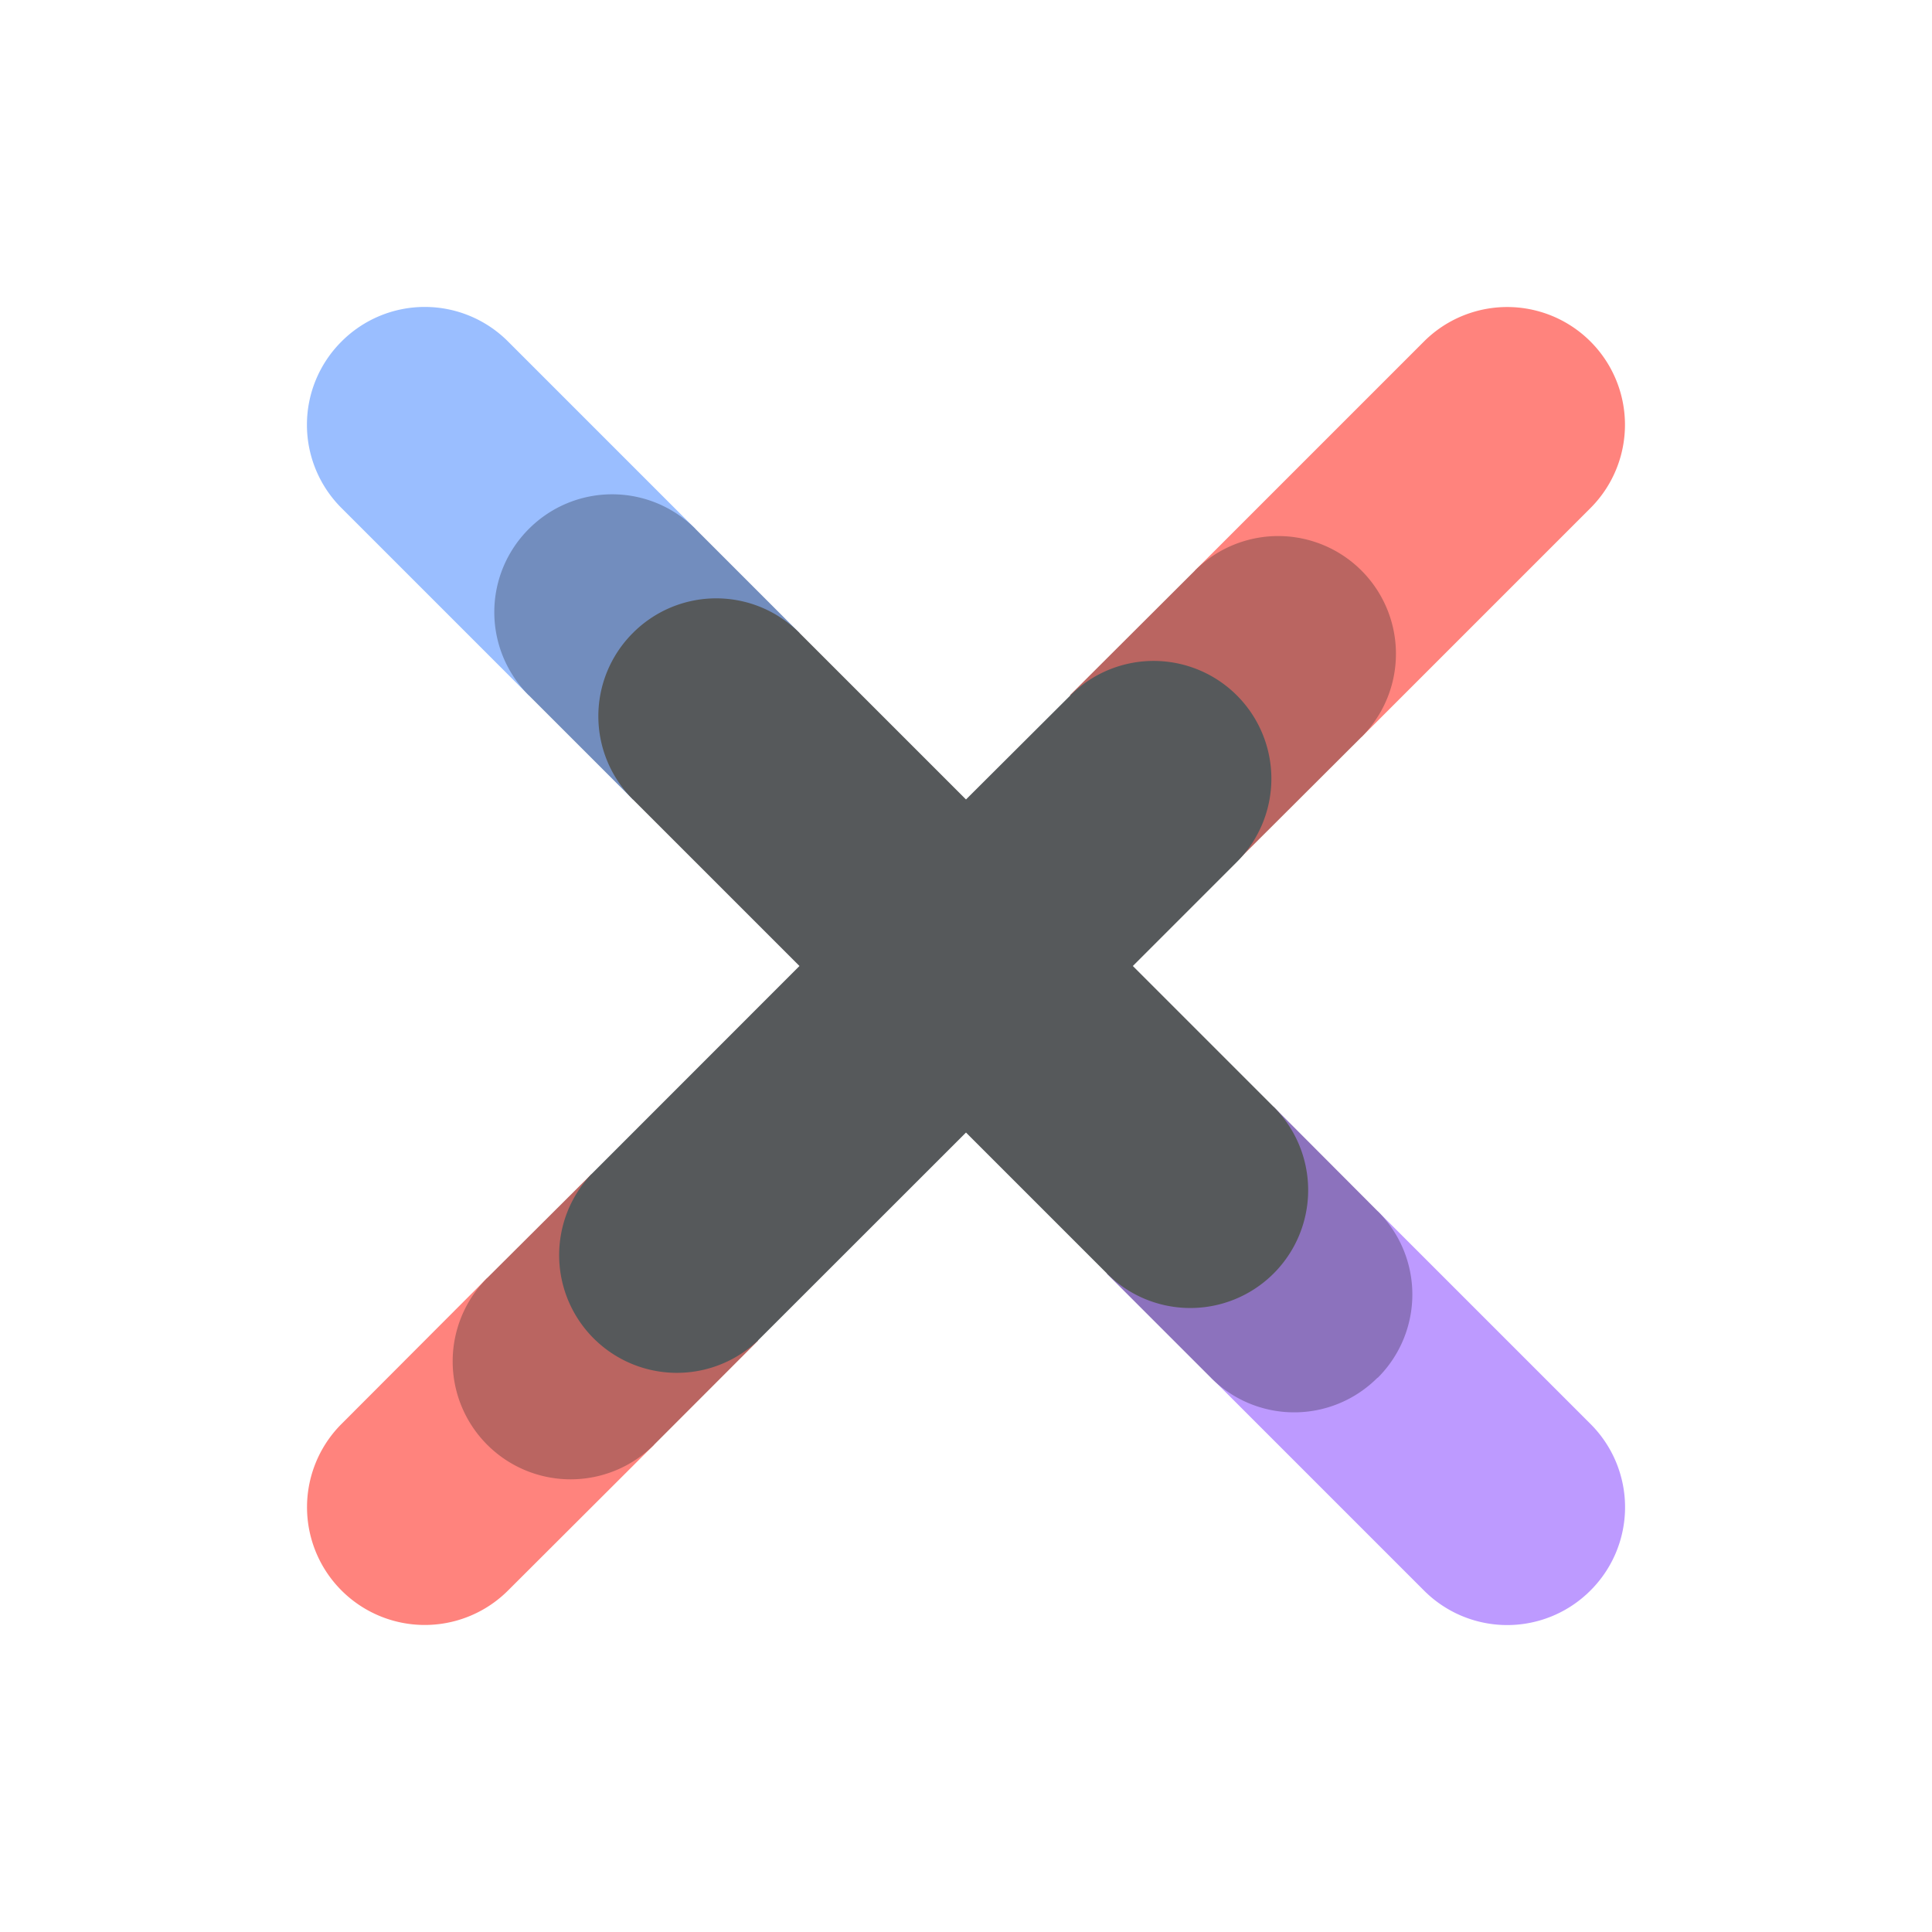 <svg xmlns="http://www.w3.org/2000/svg" viewBox="0 0 192 192"><path fill="#9abeff" d="M33.94 33.94a11.68 11.68 0 0 1 16.55 0l18.62 18.62-16.55 16.55-18.62-18.62a11.68 11.68 0 0 1 0-16.55Z"/><path fill="#728dbe" d="M52.56 52.56a11.68 11.68 0 0 1 16.55 0L79.45 62.9 62.9 79.45 52.56 69.11a11.68 11.68 0 0 1 0-16.55Z"/><path fill="#bd9aff" d="M158.06 158.06a11.68 11.68 0 0 0 0-16.55l-21.14-21.14-16.55 16.55 21.14 21.14a11.68 11.68 0 0 0 16.55 0Z"/><path fill="#8c72bd" d="M136.92 136.92a11.68 11.68 0 0 0 0-16.55L126.58 110 110 126.58l10.34 10.34a11.68 11.68 0 0 0 16.55 0Z"/><path fill="#ff837d" d="M33.94 141.51a11.7 11.7 0 0 0 16.55 16.55L65 143.58 48.42 127Zm84.81-84.81 16.55 16.55 22.76-22.76a11.7 11.7 0 0 0-16.55-16.55Z"/><path fill="#ba6561" d="M48.42 127A11.7 11.7 0 0 0 65 143.58l10.34-10.35-16.57-16.54Zm57.92-57.92 16.55 16.55 12.41-12.38a11.7 11.7 0 1 0-16.55-16.55Z"/><path fill="#56595b" d="M62.9 62.9a11.68 11.68 0 0 0 0 16.55L79.45 96l-20.68 20.69a11.7 11.7 0 0 0 16.54 16.54L96 112.55l14 14A11.7 11.7 0 1 0 126.58 110l-14-14 10.34-10.34a11.7 11.7 0 1 0-16.55-16.55L96 79.45 79.45 62.9a11.68 11.68 0 0 0-16.55 0Z"/></svg>